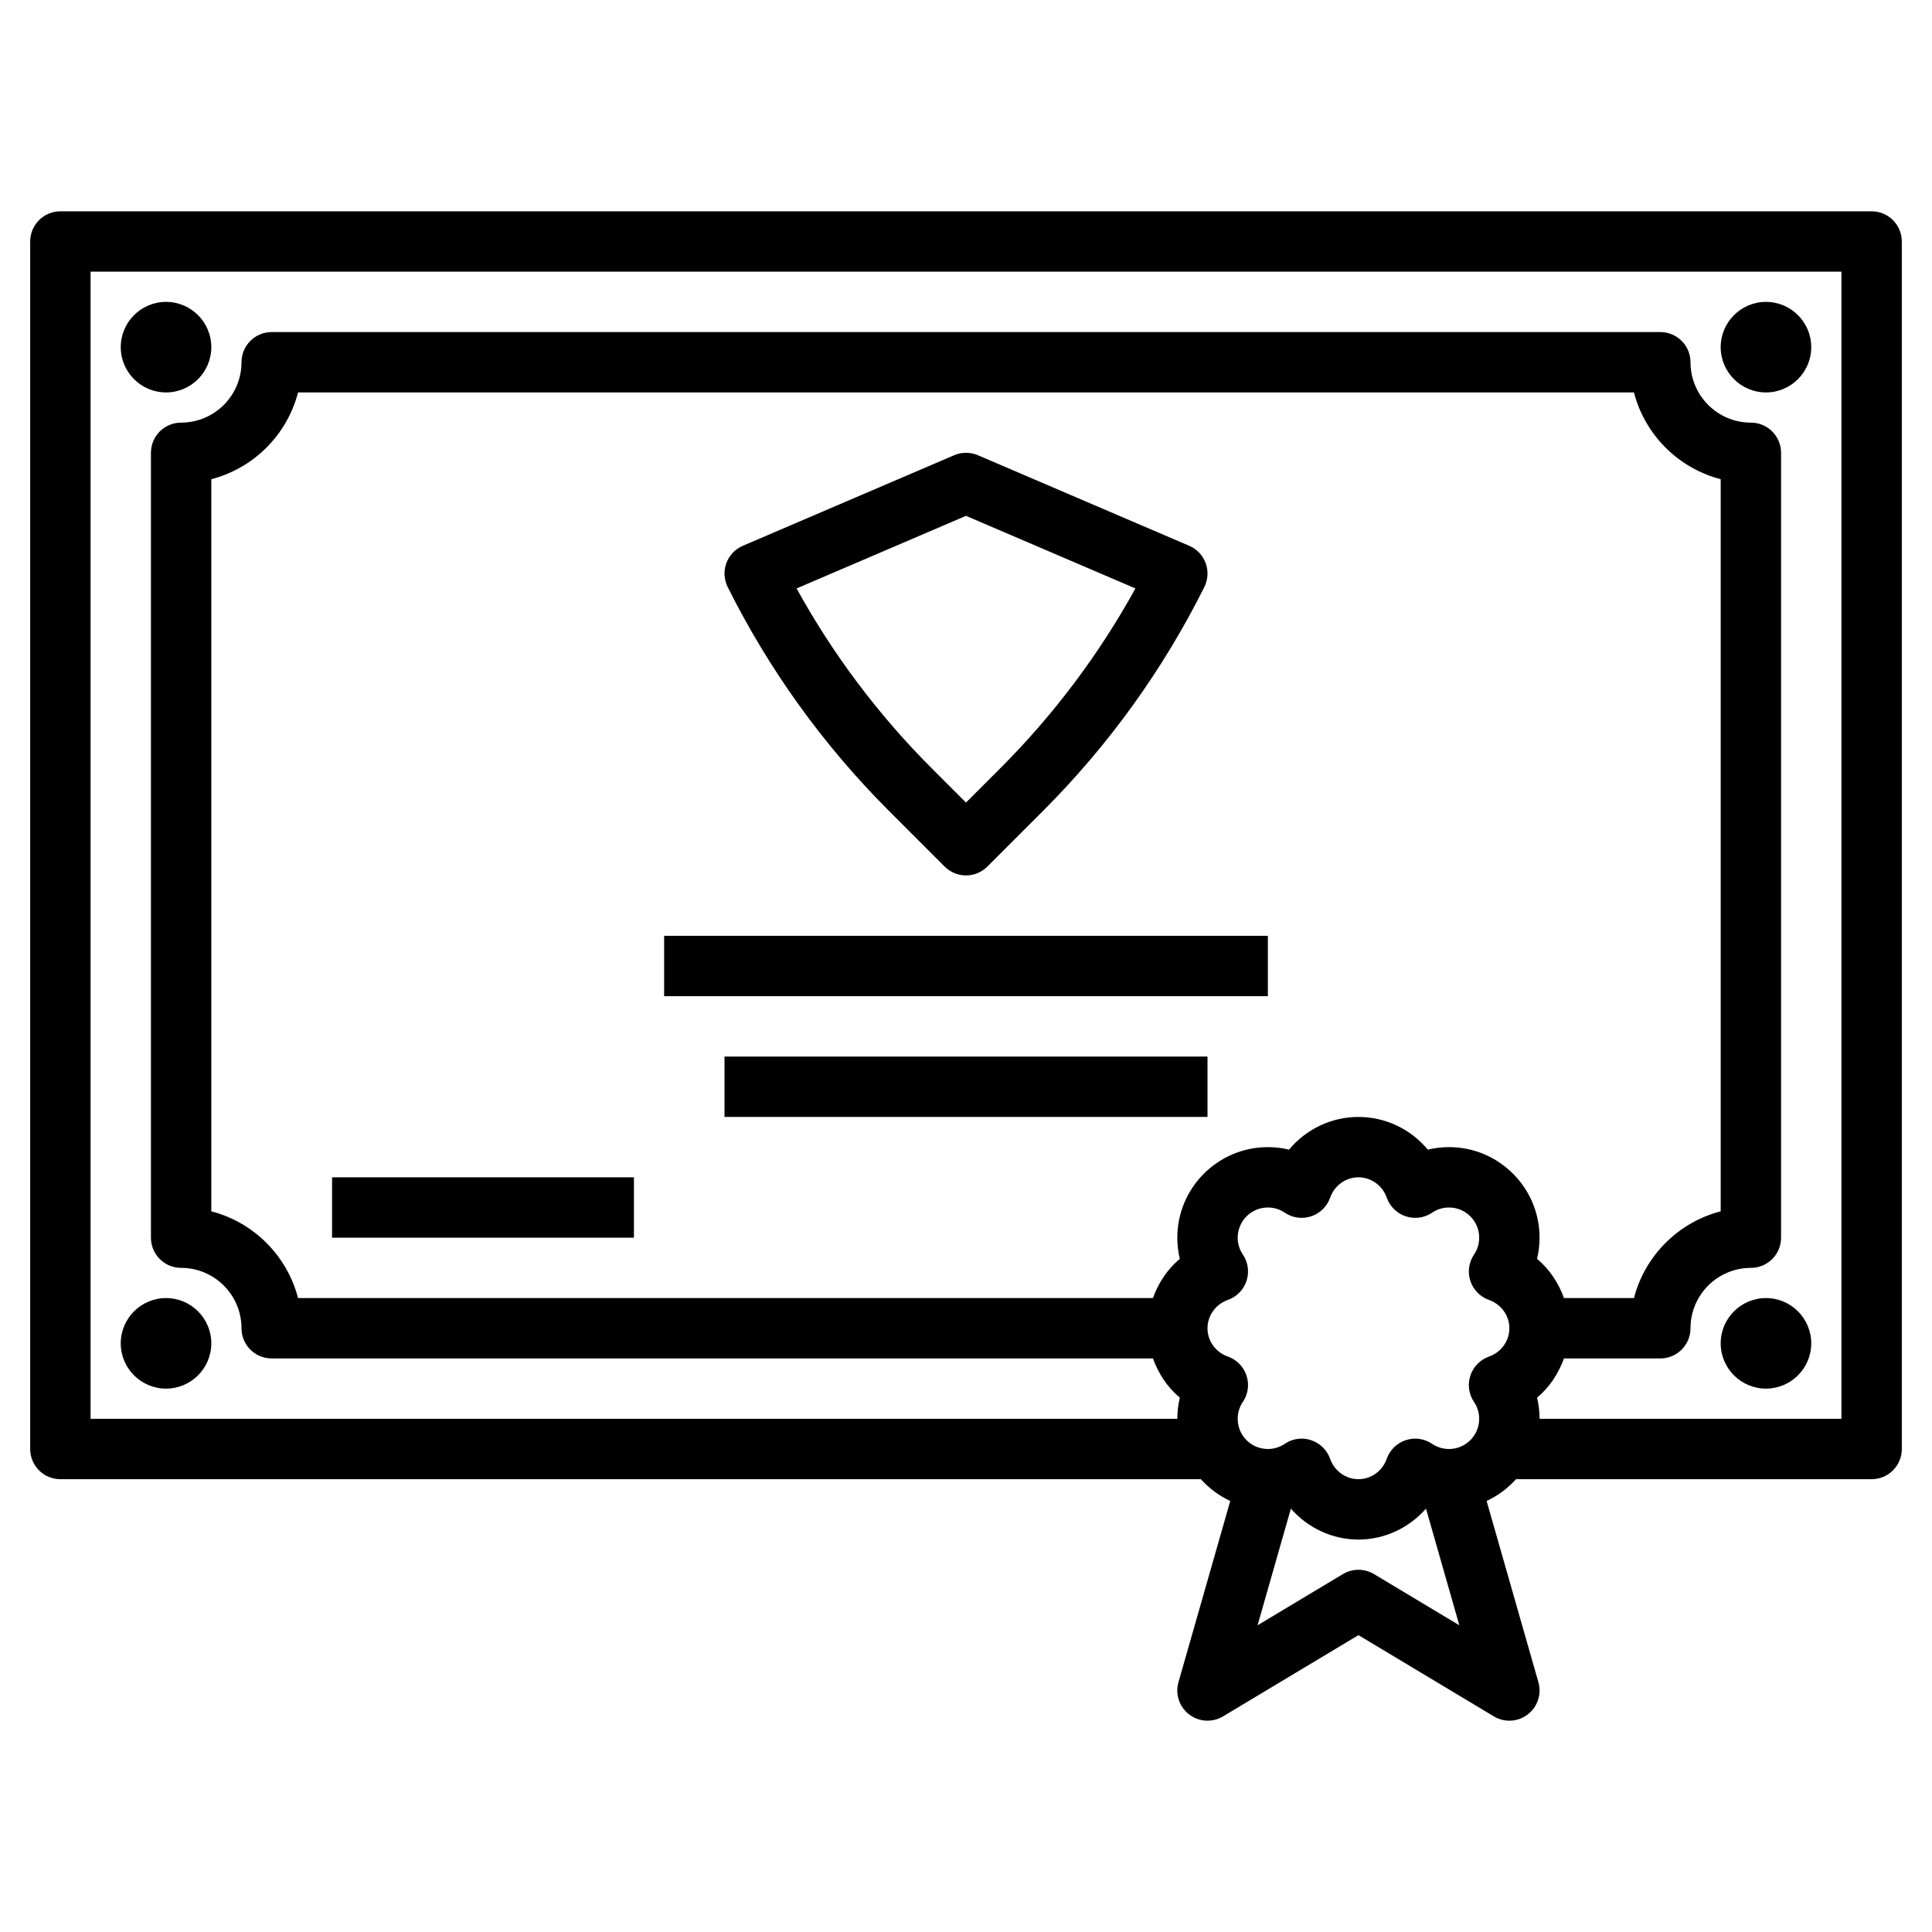 <svg id="Layer_3" enable-background="new 0 0 64 64" height="512" viewBox="0 0 64 64" width="512" xmlns="http://www.w3.org/2000/svg"><g><path d="m62 7h-60c-.553 0-1 .448-1 1v40c0 .553.447 1 1 1h37.78c.272.302.6.549.974.721l-1.716 6.005c-.112.395.027.818.354 1.067.325.25.77.276 1.123.064l4.485-2.691 4.485 2.691c.16.096.337.143.515.143.216 0 .43-.069.608-.207.326-.249.466-.673.354-1.067l-1.716-6.005c.373-.172.701-.419.974-.721h11.78c.553 0 1-.447 1-1v-40c0-.552-.447-1-1-1zm-23.807 36h-28.32c-.362-1.403-1.47-2.511-2.873-2.873v-24.253c1.403-.363 2.511-1.47 2.873-2.874h44.254c.362 1.404 1.47 2.511 2.873 2.874v24.253c-1.403.362-2.511 1.47-2.873 2.873h-2.319c-.181-.503-.479-.956-.891-1.299.055-.227.083-.463.083-.701 0-1.654-1.346-3-3-3-.238 0-.474.028-.701.083-.559-.672-1.396-1.083-2.299-1.083s-1.74.411-2.299 1.083c-.227-.055-.463-.083-.701-.083-1.654 0-3 1.346-3 3 0 .238.028.474.083.701-.412.343-.709.796-.89 1.299zm7.322 9.143c-.316-.189-.713-.189-1.029 0l-2.828 1.697 1.104-3.864c.557.633 1.364 1.024 2.238 1.024s1.681-.391 2.238-1.025l1.104 3.864zm3.811-7.205c-.293.103-.521.335-.618.63-.098.295-.053.618.122.875.111.163.17.356.17.557 0 .552-.448 1-1 1-.201 0-.394-.059-.558-.17-.258-.175-.58-.222-.875-.122-.295.097-.527.325-.63.618-.141.403-.518.674-.937.674s-.796-.271-.938-.674c-.103-.293-.335-.521-.63-.618-.103-.034-.208-.051-.313-.051-.198 0-.394.059-.562.173-.163.111-.356.17-.557.17-.552 0-1-.448-1-1 0-.201.059-.394.17-.558.175-.257.22-.58.122-.875-.097-.295-.325-.527-.618-.63-.403-.141-.674-.518-.674-.937s.271-.796.674-.938c.293-.103.521-.335.618-.63.098-.295.053-.618-.122-.875-.111-.163-.17-.356-.17-.557 0-.552.448-1 1-1 .201 0 .394.059.558.17.257.175.578.22.875.122.295-.097.527-.325.63-.618.141-.403.518-.674.937-.674s.796.271.938.674c.103.293.335.521.63.618.295.098.617.053.875-.122.163-.111.356-.17.557-.17.552 0 1 .448 1 1 0 .201-.059.394-.17.558-.175.257-.22.58-.122.875.097.295.325.527.618.63.403.141.674.518.674.937s-.271.796-.674.938zm11.674 2.062h-10c0-.238-.028-.474-.083-.701.412-.342.709-.796.891-1.299h3.192c.553 0 1-.447 1-1 0-1.103.897-2 2-2 .553 0 1-.447 1-1v-26c0-.552-.447-1-1-1-1.103 0-2-.897-2-2 0-.552-.447-1-1-1h-46c-.553 0-1 .448-1 1 0 1.103-.897 2-2 2-.553 0-1 .448-1 1v26c0 .553.447 1 1 1 1.103 0 2 .897 2 2 0 .553.447 1 1 1h29.193c.181.503.479.956.891 1.299-.056.227-.084.463-.084.701h-36v-38h58z"/><path d="m29.455 26.869 1.838 1.838c.195.195.451.293.707.293s.512-.098.707-.293l1.838-1.838c2.175-2.174 3.975-4.671 5.35-7.422.123-.247.14-.533.044-.792-.095-.258-.291-.466-.545-.575l-7-3c-.25-.108-.537-.108-.787 0l-7 3c-.254.108-.45.316-.545.575-.096.259-.079.545.044.792 1.374 2.751 3.174 5.248 5.349 7.422zm2.545-9.781 5.612 2.405c-1.205 2.188-2.71 4.19-4.481 5.962l-1.131 1.131-1.131-1.131c-1.771-1.771-3.276-3.773-4.481-5.962z"/><path d="m22 31h20v2h-20z"/><path d="m24 35h16v2h-16z"/><path d="m11 39h10v2h-10z"/><path d="m58.5 13c.827 0 1.5-.673 1.5-1.5s-.673-1.5-1.5-1.5-1.5.673-1.5 1.5.673 1.5 1.5 1.5z"/><path d="m58.5 43c-.827 0-1.5.673-1.5 1.5s.673 1.5 1.5 1.5 1.5-.673 1.5-1.5-.673-1.5-1.5-1.5z"/><path d="m5.5 46c.827 0 1.5-.673 1.5-1.5s-.673-1.5-1.5-1.5-1.5.673-1.5 1.5.673 1.5 1.5 1.5z"/><path d="m5.5 13c.827 0 1.5-.673 1.5-1.5s-.673-1.5-1.5-1.5-1.5.673-1.5 1.5.673 1.5 1.5 1.5z"/></g></svg>